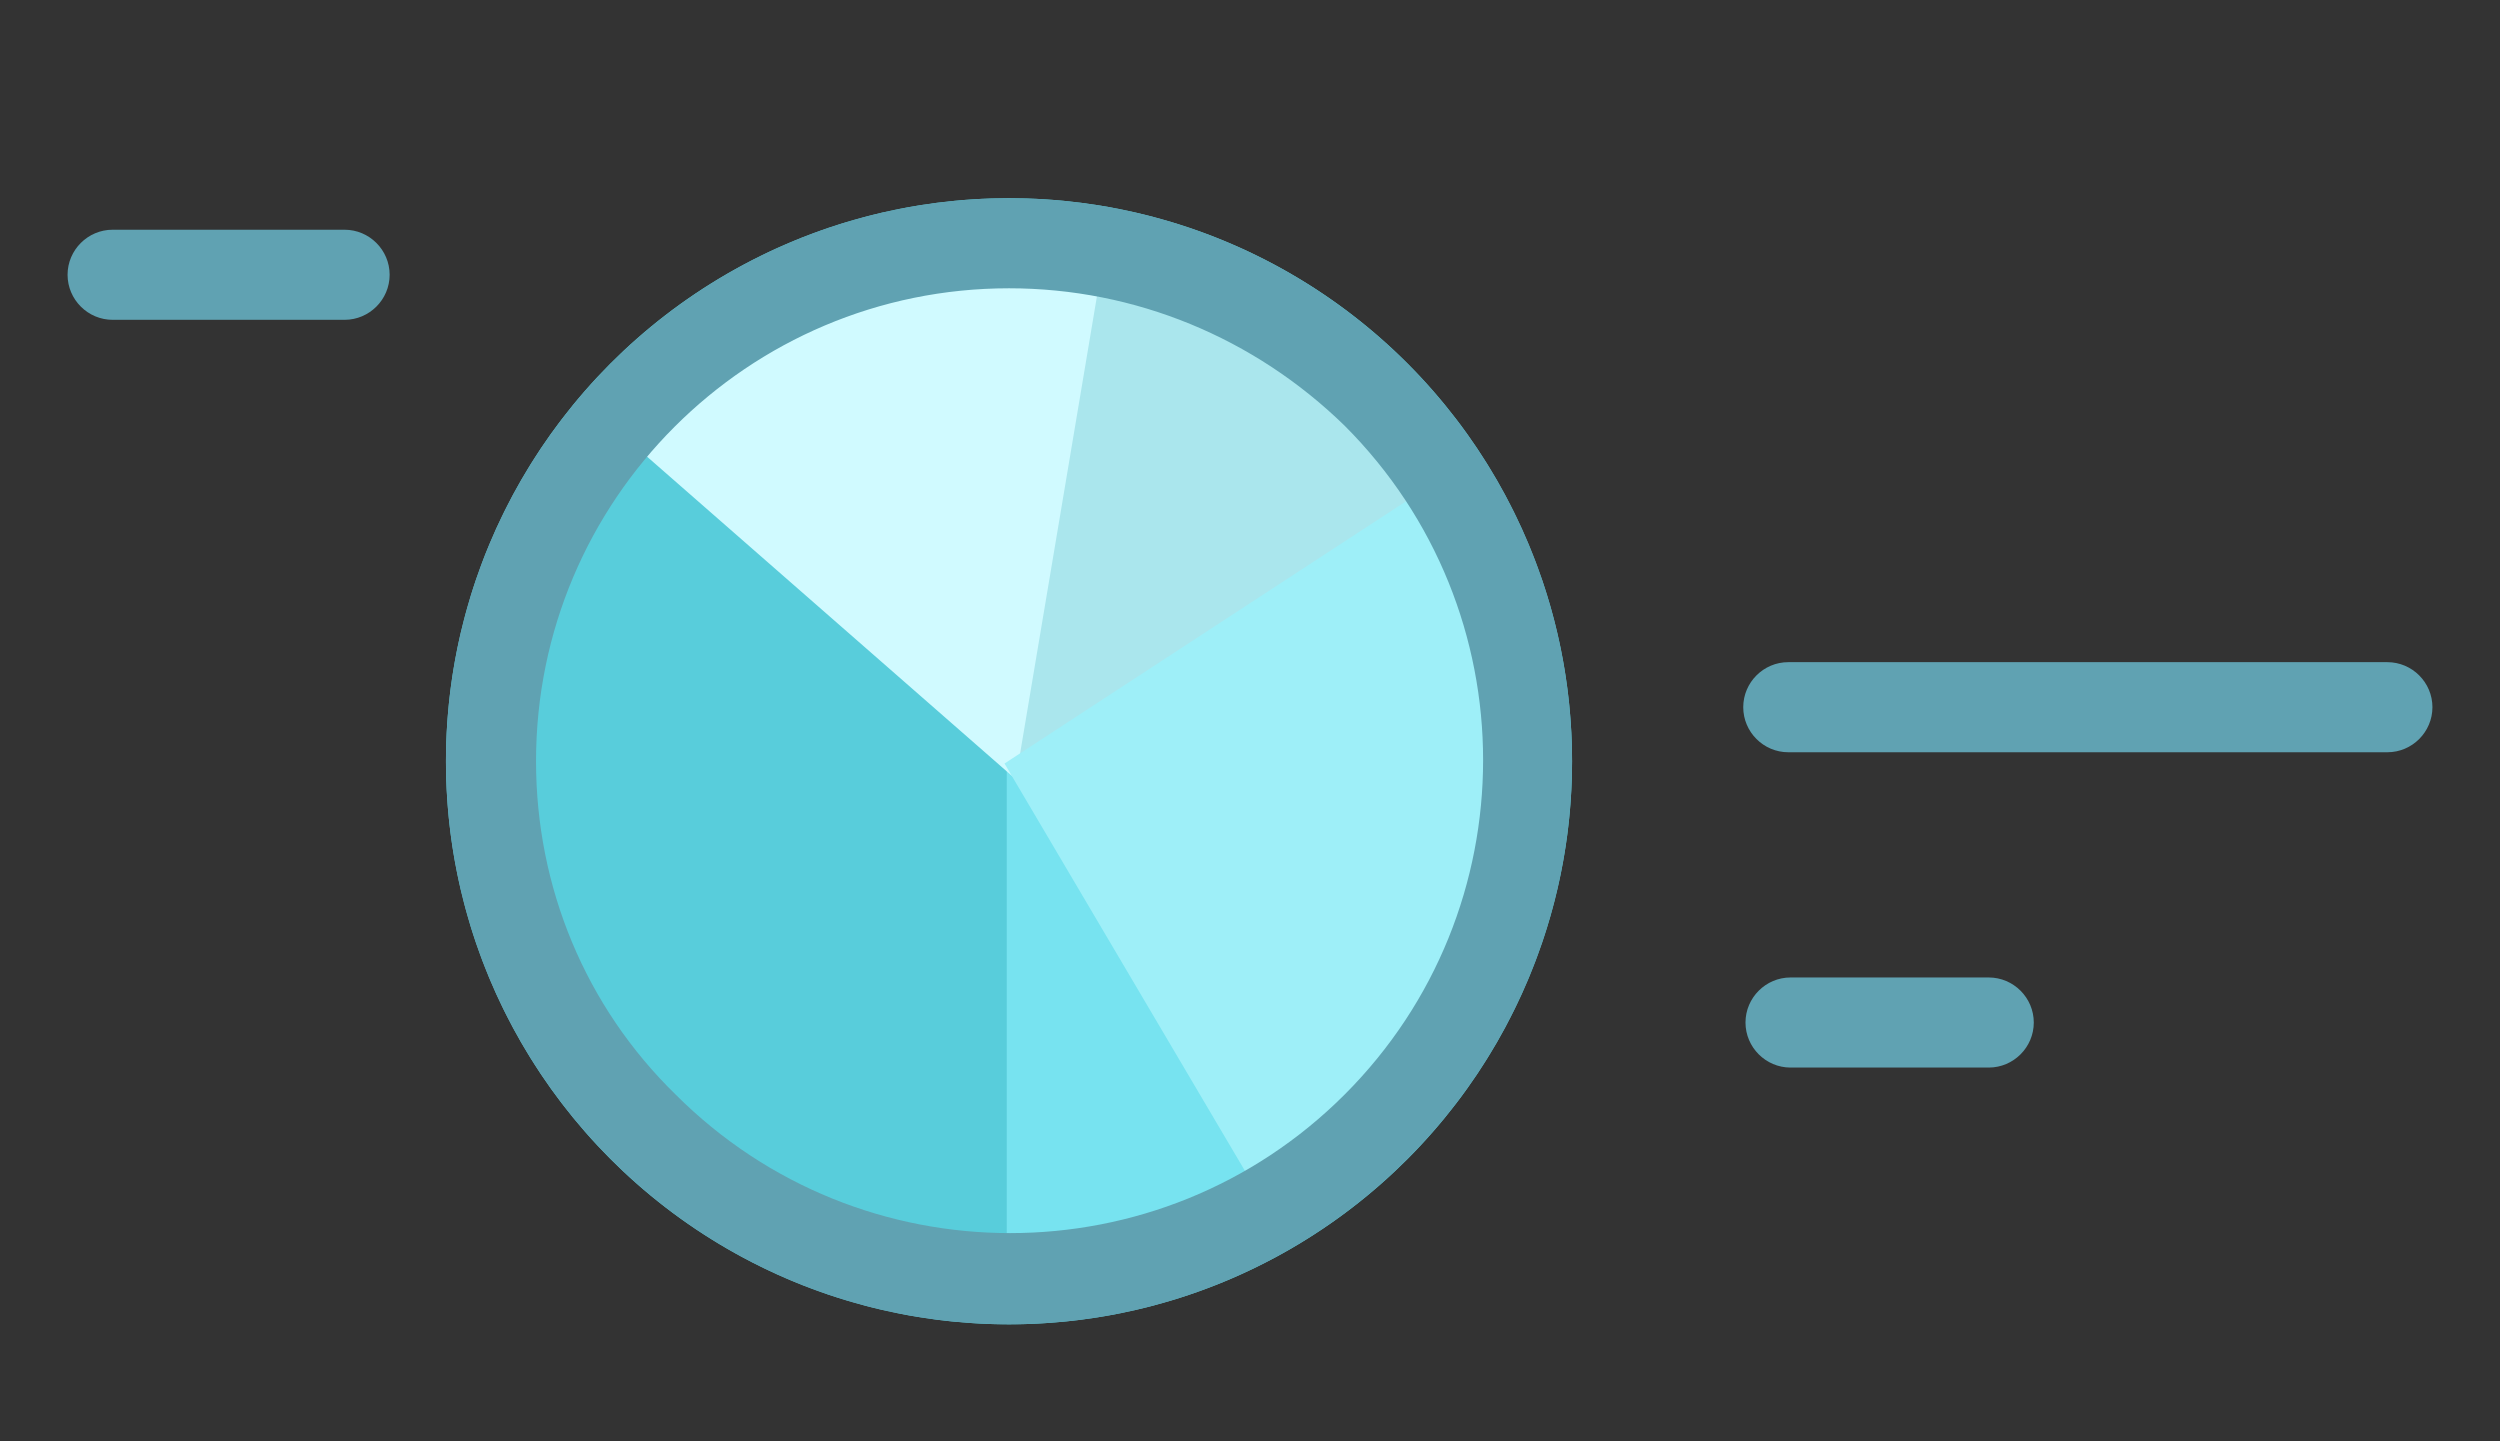 <?xml version="1.0" encoding="utf-8"?>
<!-- Generator: Adobe Illustrator 25.4.1, SVG Export Plug-In . SVG Version: 6.00 Build 0)  -->
<svg version="1.1" id="Layer_1" xmlns="http://www.w3.org/2000/svg" xmlns:xlink="http://www.w3.org/1999/xlink" x="0px" y="0px"
	 viewBox="0 0 111 64" style="enable-background:new 0 0 111 64;" xml:space="preserve">
<rect x="0" y="0" width="111" height="64" fill="#333333" stroke="none"/>
<style type="text/css">
	.st0{fill:#58CDDB;}
	.st1{fill:#AAE6ED;}
	.st2{fill:#77E3F0;}
	.st3{fill:#D0FAFF;}
	.st4{fill:#9EEFF8;}
	.st5{fill:#60A2B2;}
</style>
<g>
	<g id="MF_prod_page_2">
		<g id="Group_2120">
			<circle id="Ellipse_388" class="st0" cx="44.8" cy="33.8" r="25"/>
			<path id="Path_1120" class="st1" d="M44.8,33.8l20.6-12.6l-17-10.5L44.8,33.8z"/>
			<path id="Path_1123" class="st2" d="M44.7,33.5l0,23.2l13.1-3L44.7,33.5z"/>
			<path id="Path_1122" class="st3" d="M45.1,34.6l4-23.8c-4-0.2-8,0.3-11.9,1.5c-3.8,1.5-7.4,3.6-10.5,6.2L45.1,34.6z"/>
			<path id="Path_1121" class="st4" d="M44.6,33.9l12.1,20.5L67.4,38l-3.2-16.9L44.6,33.9z"/>
			<path id="Ellipse_387" class="st5" d="M44.8,12.8c-11.6,0-21,9.4-21,21c0,5.6,2.2,10.9,6.2,14.8c8.2,8.2,21.5,8.2,29.7,0
				s8.2-21.5,0-29.7l0,0C55.7,15,50.4,12.8,44.8,12.8 M44.8,8.8c13.8,0,25,11.2,25,25s-11.2,25-25,25s-25-11.2-25-25
				S31,8.8,44.8,8.8z"/>
			<path id="Path_1124" class="st5" d="M106,33.4H79.4c-1.1,0-2-0.9-2-2s0.9-2,2-2H106c1.1,0,2,0.9,2,2S107.1,33.4,106,33.4z"/>
			<path id="Path_1125" class="st5" d="M88.3,47.4h-8.8c-1.1,0-2-0.9-2-2s0.9-2,2-2h8.8c1.1,0,2,0.9,2,2S89.4,47.4,88.3,47.4z"/>
			<path id="Path_1126" class="st5" d="M15.3,14.2H5c-1.1,0-2-0.9-2-2s0.9-2,2-2h10.3c1.1,0,2,0.9,2,2S16.4,14.2,15.3,14.2z"/>
		</g>
	</g>
</g>
</svg>
